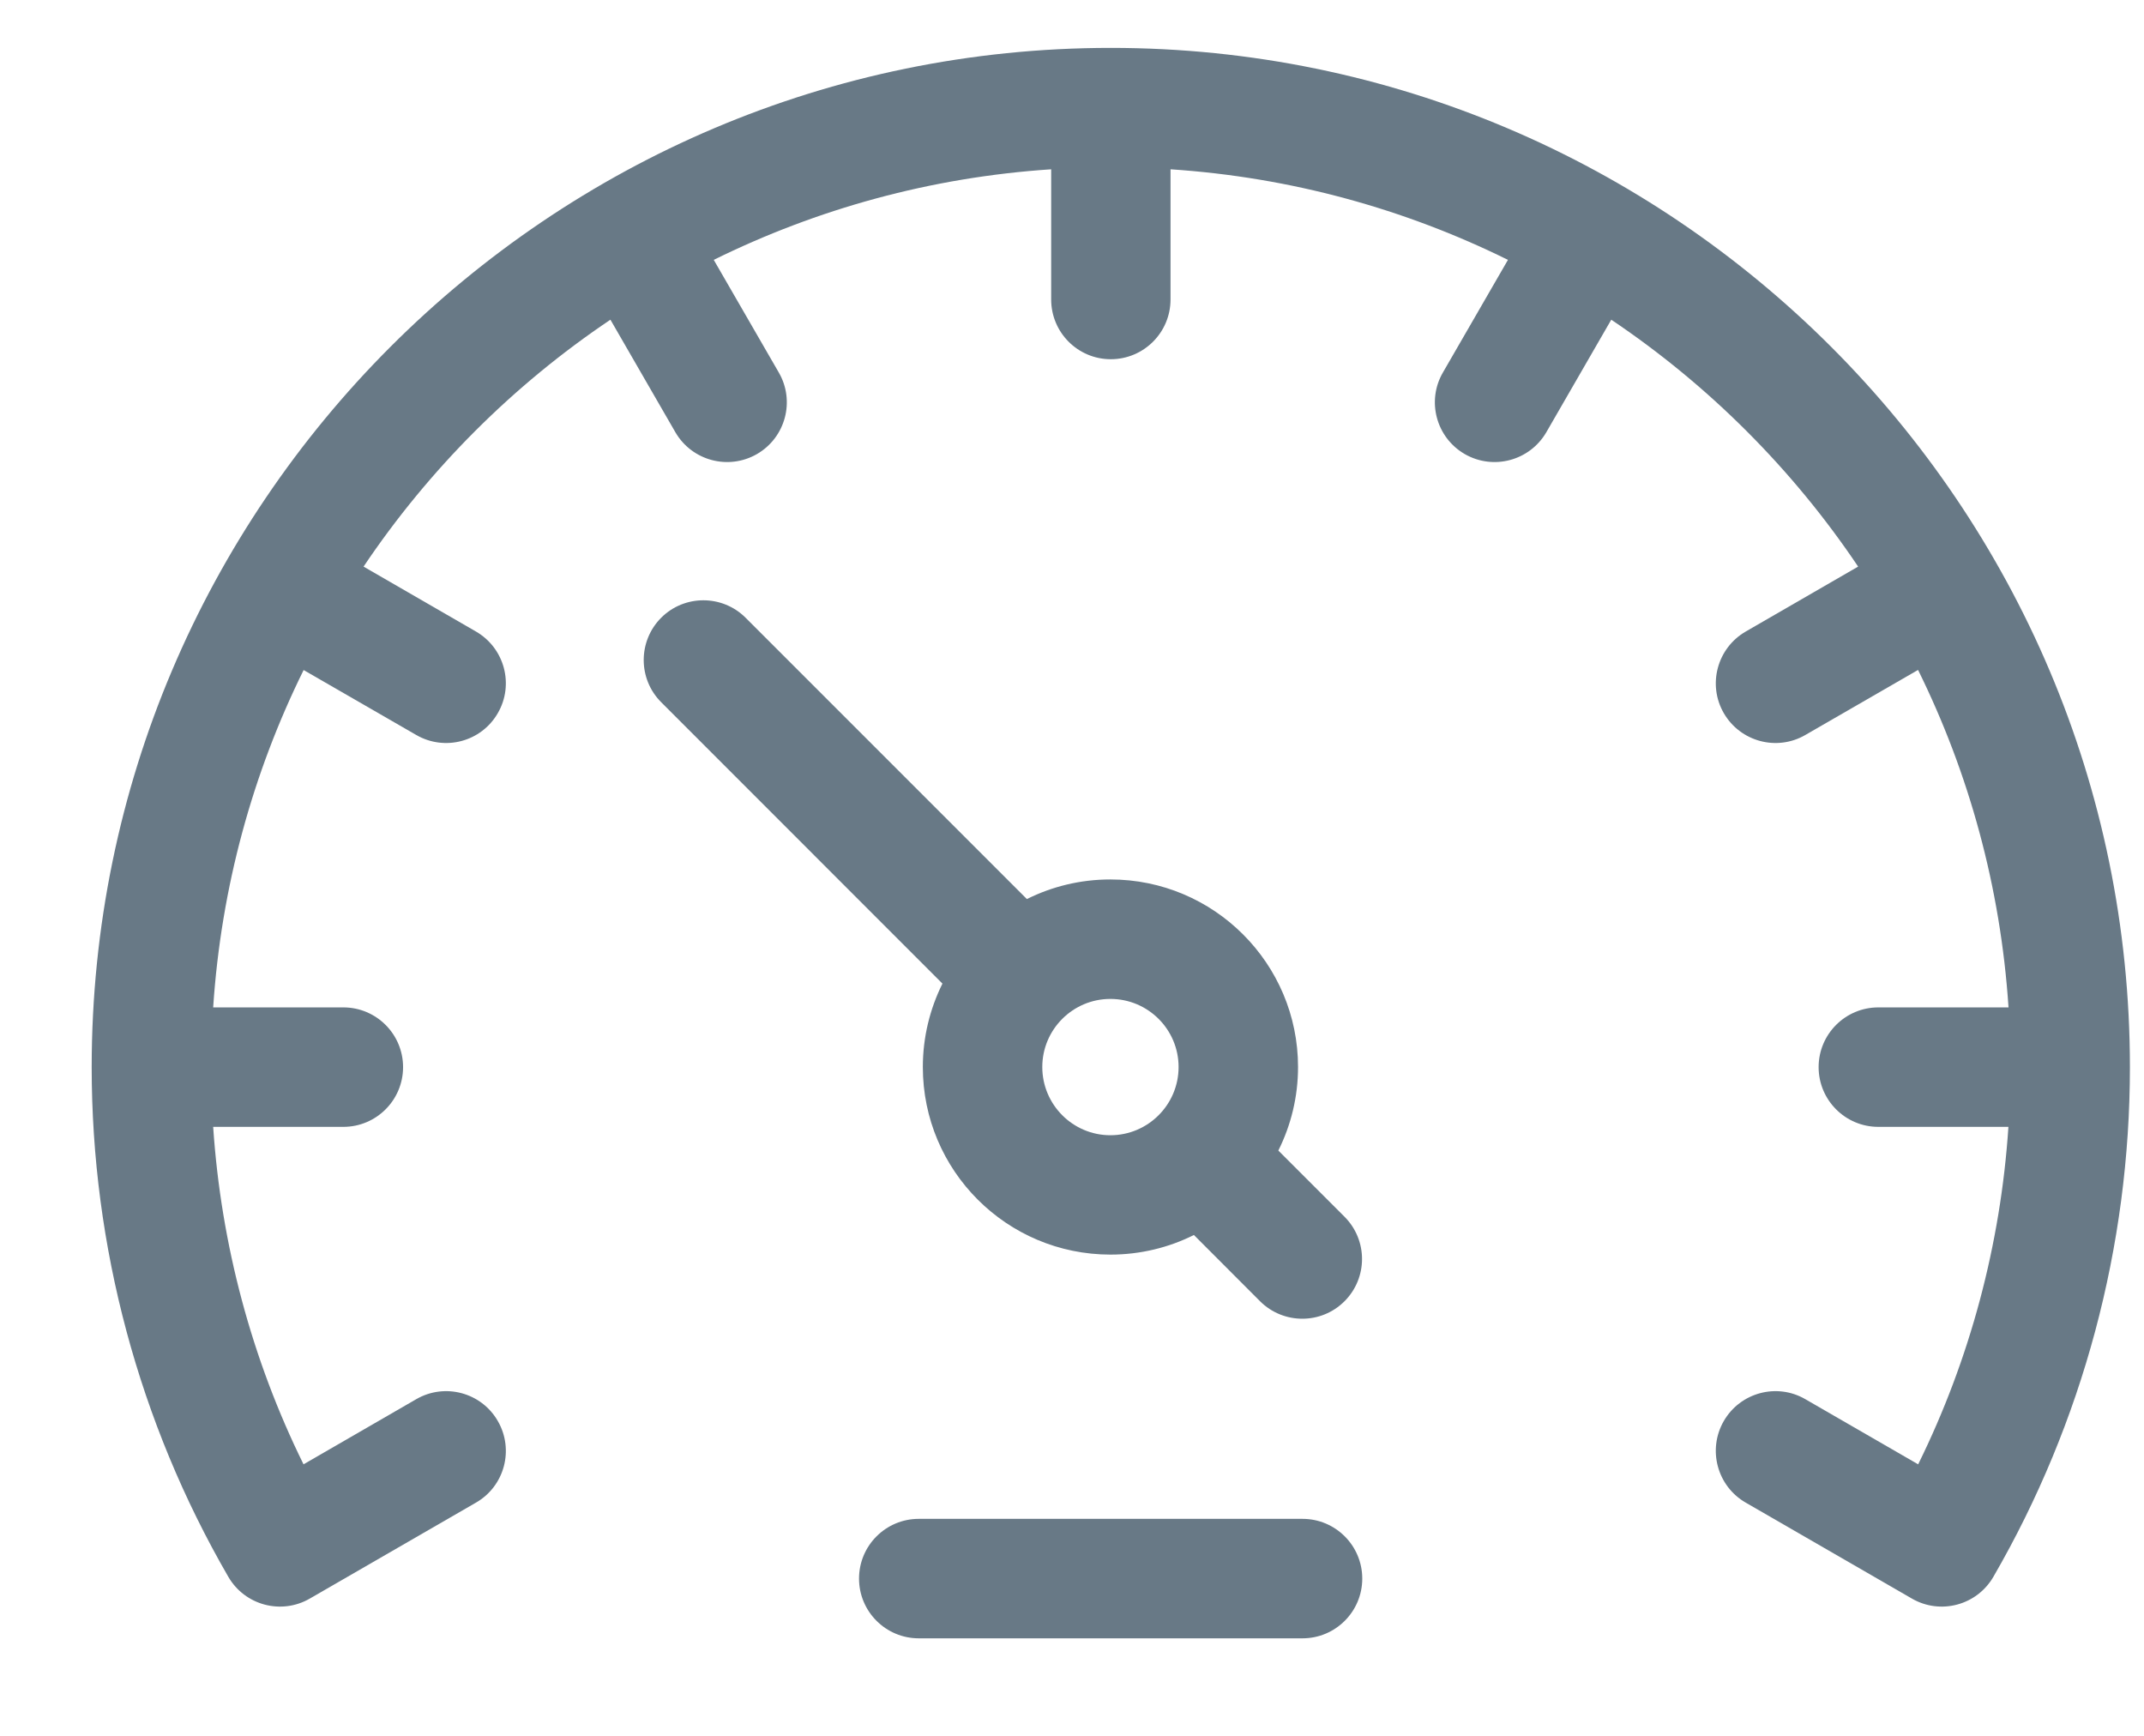 <svg width="21" height="17" viewBox="0 0 21 17" fill="none" xmlns="http://www.w3.org/2000/svg">
<path d="M12.758 14.875H8.999C8.676 14.875 8.414 15.137 8.414 15.46C8.414 15.783 8.676 16.045 8.999 16.045H12.758C13.081 16.045 13.343 15.783 13.343 15.46C13.343 15.137 13.081 14.875 12.758 14.875Z" fill="#687986"/>
<path d="M12.521 11.268C12.644 11.022 12.714 10.744 12.714 10.45C12.714 9.436 11.891 8.613 10.876 8.613C10.582 8.613 10.305 8.682 10.058 8.805L7.303 6.05C7.075 5.822 6.704 5.822 6.476 6.05C6.248 6.279 6.248 6.649 6.476 6.877L9.231 9.633C9.109 9.879 9.039 10.156 9.039 10.45C9.039 11.465 9.862 12.287 10.877 12.287C11.17 12.287 11.448 12.218 11.694 12.095L12.342 12.744C12.571 12.972 12.941 12.972 13.169 12.744C13.398 12.515 13.398 12.145 13.169 11.916L12.521 11.268ZM10.876 11.118C10.508 11.118 10.209 10.818 10.209 10.45C10.209 10.082 10.508 9.783 10.876 9.783C11.245 9.783 11.544 10.082 11.544 10.45C11.544 10.818 11.245 11.118 10.876 11.118Z" fill="#687986"/>
<path d="M10.88 0.469C5.376 0.469 0.898 4.947 0.898 10.451C0.898 12.205 1.361 13.931 2.236 15.442C2.398 15.722 2.755 15.817 3.034 15.656C3.034 15.656 4.662 14.716 4.662 14.716C4.942 14.555 5.038 14.197 4.876 13.917C4.715 13.637 4.357 13.541 4.077 13.703L2.973 14.341C2.465 13.311 2.165 12.186 2.088 11.036H3.363C3.686 11.036 3.948 10.774 3.948 10.451C3.948 10.128 3.686 9.866 3.363 9.866H2.088C2.166 8.687 2.476 7.57 2.974 6.562L4.077 7.198C4.357 7.36 4.715 7.264 4.876 6.984C5.038 6.705 4.942 6.347 4.662 6.185L3.561 5.549C4.202 4.595 5.025 3.772 5.979 3.131L6.615 4.233C6.777 4.512 7.134 4.608 7.414 4.447C7.694 4.285 7.79 3.927 7.628 3.648L6.991 2.545C8 2.047 9.116 1.736 10.296 1.658V2.933C10.296 3.256 10.557 3.518 10.88 3.518C11.203 3.518 11.465 3.256 11.465 2.933V1.658C12.645 1.736 13.761 2.047 14.77 2.545L14.133 3.648C13.971 3.927 14.067 4.285 14.347 4.447C14.627 4.608 14.984 4.512 15.146 4.233L15.782 3.131C16.736 3.772 17.559 4.595 18.2 5.549L17.099 6.185C16.819 6.347 16.723 6.705 16.884 6.984C17.046 7.264 17.404 7.36 17.683 7.198L18.787 6.561C19.285 7.57 19.595 8.686 19.673 9.866H18.398C18.075 9.866 17.813 10.128 17.813 10.451C17.813 10.774 18.075 11.036 18.398 11.036H19.672C19.596 12.186 19.296 13.311 18.788 14.341L17.683 13.703C17.404 13.541 17.046 13.637 16.884 13.917C16.723 14.197 16.819 14.555 17.099 14.716C17.099 14.716 18.726 15.656 18.727 15.656C19.006 15.817 19.363 15.722 19.525 15.442C20.4 13.931 20.862 12.205 20.862 10.451C20.862 4.947 16.384 0.469 10.88 0.469Z" fill="#687986"/>
</svg>
